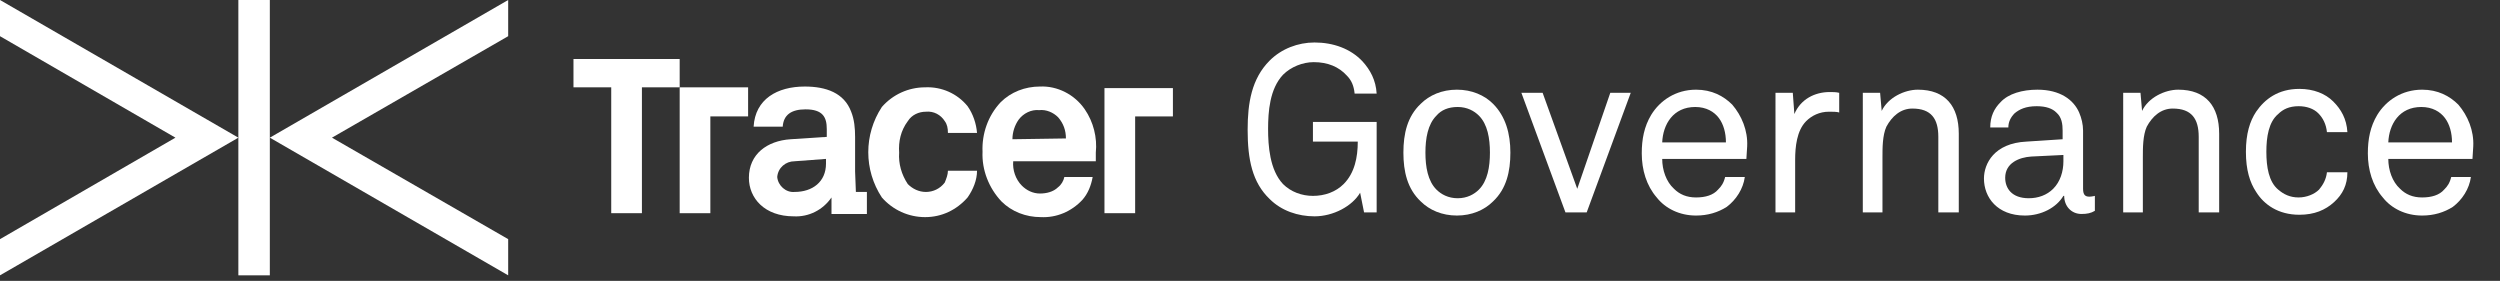 <?xml version="1.0" encoding="utf-8"?>
<!-- Generator: Adobe Illustrator 25.2.1, SVG Export Plug-In . SVG Version: 6.00 Build 0)  -->
<svg version="1.1" id="Layer_1" xmlns="http://www.w3.org/2000/svg" xmlns:xlink="http://www.w3.org/1999/xlink" x="0px" y="0px"
	 viewBox="0 0 317.8 35.7" style="enable-background:new 0 0 317.8 35.7;" xml:space="preserve">
<rect x="0" y="0" width="317.8" height="35.7" fill="#333333" stroke="none"/>
<style type="text/css">
	.st0{fill:#FFFFFF;}
</style>
<g id="Group_231">
	<g>
		<g id="Group_8_11_">
			<g id="Group_5_11_">
				<g id="Group_3_11_">
					<path id="Path_9_11_" class="st0" d="M140.4,11.1v16h3.9V14.8h4.8v-3.6H140.4z"/>
					<path id="Path_10_11_" class="st0" d="M95.1,11.1h-8.7v16h3.9V14.8h4.8L95.1,11.1z"/>
					<path id="Path_11_11_" class="st0" d="M81.6,7.5h-8.7v3.6h4.8v16h3.9v-16h4.8V7.5H81.6z"/>
					<path id="Path_12_11_" class="st0" d="M117.7,14.2c1-0.1,1.9,0.4,2.4,1.2c0.3,0.4,0.4,0.9,0.4,1.5h3.7
						c-0.1-1.2-0.5-2.4-1.2-3.4c-1.3-1.6-3.3-2.5-5.4-2.4c-2.1,0-4.1,0.9-5.5,2.5c-2.3,3.5-2.3,8,0,11.5c1.4,1.6,3.4,2.5,5.5,2.5
						c2.1,0,4-0.9,5.4-2.5c0.7-1,1.2-2.2,1.2-3.4h-3.7c0,0.5-0.2,1-0.4,1.5c-0.6,0.8-1.5,1.2-2.4,1.2c-0.9,0-1.7-0.4-2.3-1
						c-0.8-1.2-1.2-2.6-1.1-4c-0.1-1.4,0.2-2.8,1.1-4C115.9,14.6,116.8,14.2,117.7,14.2z"/>
					<path id="Path_13_11_" class="st0" d="M132.2,11c-1.9,0-3.7,0.7-5,2c-1.6,1.7-2.4,4-2.3,6.3c-0.1,2.3,0.8,4.6,2.4,6.3
						c1.3,1.3,3.1,2,5,2c2,0.1,3.9-0.7,5.3-2.2c0.7-0.8,1.1-1.8,1.3-2.9h-3.6c-0.1,0.5-0.4,1-0.8,1.3c-0.6,0.6-1.5,0.8-2.3,0.8
						c-0.9,0-1.7-0.4-2.3-1c-0.8-0.8-1.2-2-1.1-3.1h10.5c0-0.3,0-1.1,0-1.1c0.2-1.9-0.3-3.9-1.4-5.5C136.6,12,134.4,10.9,132.2,11z
						 M128.7,17.7c0-0.9,0.3-1.8,0.8-2.5c0.6-0.8,1.6-1.3,2.6-1.2c0.9-0.1,1.8,0.3,2.4,0.9c0.7,0.8,1,1.7,1,2.7L128.7,17.7
						L128.7,17.7z"/>
					<path id="Path_14_11_" class="st0" d="M108.7,21.8L108.7,21.8v-4.4c0-1.1-0.1-2.2-0.5-3.2c-0.9-2.4-3.2-3.2-5.9-3.2
						c-3.5,0-6.3,1.6-6.5,5.1h3.7c0.1-1.5,1.1-2.2,2.9-2.2c2.2,0,2.7,1,2.7,2.5v1l-4.6,0.3c-3,0.2-5.3,1.9-5.3,4.9
						c0,2.6,2,4.9,5.7,4.9c1.9,0.1,3.7-0.8,4.8-2.4v2.1h4.5v-2.8h-1.4L108.7,21.8z M105,20.8c0,2.3-1.7,3.6-4,3.6
						c-1.1,0.1-2.1-0.8-2.2-1.9c0,0,0,0,0,0v0c0.1-1.2,1.1-2,2.2-2l4-0.3L105,20.8L105,20.8z"/>
				</g>
				<g id="Group_4_11_">
					<path id="Path_15_11_" class="st0" d="M64.6,0L34.3,17.5L64.6,35v-4.6L42.2,17.5L64.6,4.6V0z"/>
					<rect id="Rectangle_2_11_" x="30.3" class="st0" width="4" height="35"/>
					<path id="Path_16_11_" class="st0" d="M0,4.6l22.3,12.9L0,30.4V35l30.3-17.5L0,0V4.6z"/>
				</g>
			</g>
		</g>
	</g>
</g>
<g>
	<path class="st0" d="M173.4,27l-0.5-2.5c-1,1.7-3.4,3-5.8,3c-2.1,0-4.2-0.7-5.7-2.2c-2.2-2.1-2.8-5-2.8-8.8c0-3.4,0.5-6.5,2.8-8.8
		c1.5-1.5,3.6-2.3,5.7-2.3c2.4,0,4.6,0.8,6.1,2.4c1,1.1,1.7,2.4,1.8,4.1h-2.8c-0.1-1-0.4-1.7-1-2.3c-1-1.1-2.4-1.7-4.2-1.7
		c-1.4,0-2.9,0.6-3.9,1.6c-1.7,1.8-1.9,4.7-1.9,6.9c0,2.1,0.2,5.2,1.9,7c1,1,2.4,1.5,3.8,1.5c1.5,0,2.9-0.5,3.9-1.5
		c1.4-1.4,1.8-3.4,1.8-5.4h-5.7v-2.5h8.1V27H173.4z"/>
	<path class="st0" d="M189.8,25.6c-1.1,1.1-2.7,1.8-4.6,1.8s-3.5-0.7-4.6-1.8c-1.7-1.6-2.2-3.8-2.2-6.2s0.5-4.6,2.2-6.2
		c1.1-1.1,2.7-1.8,4.6-1.8s3.5,0.7,4.6,1.8c1.6,1.6,2.2,3.8,2.2,6.2S191.5,24,189.8,25.6z M188,14.7c-0.6-0.6-1.5-1.1-2.7-1.1
		c-1.2,0-2.1,0.4-2.7,1.1c-1.1,1.1-1.4,2.9-1.4,4.7s0.3,3.6,1.4,4.7c0.6,0.6,1.5,1.1,2.7,1.1c1.2,0,2.1-0.5,2.7-1.1
		c1.1-1.1,1.4-2.9,1.4-4.7S189.1,15.8,188,14.7z"/>
	<path class="st0" d="M201.7,27H199l-5.6-15.2h2.7l4.4,12.2l4.2-12.2h2.6L201.7,27z"/>
	<path class="st0" d="M222,20.2h-10.7c0,1.4,0.5,2.9,1.5,3.8c0.7,0.7,1.6,1.1,2.8,1.1c1.2,0,2.2-0.3,2.8-1c0.4-0.4,0.7-0.8,0.9-1.6
		h2.5c-0.2,1.5-1.1,2.9-2.3,3.8c-1.1,0.7-2.4,1.1-3.9,1.1c-2.1,0-3.9-0.9-5-2.3c-1.3-1.5-1.9-3.5-1.9-5.6c0-1.8,0.3-3.4,1.2-4.9
		c1.1-1.8,3.1-3.2,5.7-3.2c2,0,3.5,0.8,4.6,1.9c1.2,1.4,2,3.3,1.9,5.3L222,20.2z M218.5,15c-0.6-0.8-1.6-1.4-3-1.4
		c-2.8,0-4.1,2.2-4.2,4.5h8.1C219.4,16.9,219.1,15.8,218.5,15z"/>
	<path class="st0" d="M232.5,14.2c-1.2,0-2.2,0.5-2.9,1.2c-1.2,1.2-1.4,3.3-1.4,4.9V27h-2.5V11.8h2.2l0.2,2.7
		c0.8-1.9,2.6-2.8,4.5-2.8c0.4,0,0.8,0,1.2,0.1v2.5C233.5,14.2,233,14.2,232.5,14.2z"/>
	<path class="st0" d="M246.4,27v-9.6c0-2.3-0.9-3.6-3.3-3.6c-1.5,0-2.6,1-3.3,2.3c-0.5,1.1-0.5,2.7-0.5,3.9v7h-2.5V11.8h2.2l0.2,2.3
		c0.8-1.7,2.9-2.7,4.6-2.7c3.5,0,5.2,2.1,5.2,5.6v10H246.4z"/>
	<path class="st0" d="M264.6,27.2c-1.3,0-2.2-1-2.2-2.3h-0.1c-0.9,1.5-2.8,2.5-4.9,2.5c-3.5,0-5.2-2.3-5.2-4.7
		c0-1.9,1.3-4.5,5.4-4.7l4.6-0.3v-1.1c0-0.8-0.1-1.7-0.8-2.3c-0.5-0.5-1.3-0.8-2.5-0.8c-1.4,0-2.2,0.4-2.8,0.9
		c-0.5,0.5-0.8,1.1-0.8,1.8H253c0-1.4,0.5-2.4,1.3-3.2c1-1.1,2.8-1.6,4.7-1.6c2.9,0,4.6,1.3,5.3,2.9c0.3,0.7,0.5,1.5,0.5,2.3V24
		c0,0.8,0.3,1,0.8,1c0.3,0,0.7-0.1,0.7-0.1v1.9C265.8,27.1,265.3,27.2,264.6,27.2z M262.3,19.7l-4.1,0.2c-1.5,0.1-3.3,0.8-3.3,2.7
		c0,1.3,0.8,2.6,3,2.6c1.2,0,2.3-0.4,3.1-1.2c0.9-0.9,1.3-2.2,1.3-3.5V19.7z"/>
	<path class="st0" d="M279.5,27v-9.6c0-2.3-0.9-3.6-3.3-3.6c-1.5,0-2.6,1-3.3,2.3c-0.5,1.1-0.5,2.7-0.5,3.9v7h-2.5V11.8h2.2l0.2,2.3
		c0.8-1.7,2.9-2.7,4.6-2.7c3.5,0,5.2,2.1,5.2,5.6v10H279.5z"/>
	<path class="st0" d="M296.7,25.7c-1.1,1-2.5,1.6-4.4,1.6c-2.7,0-4.5-1.3-5.5-2.9c-0.8-1.2-1.3-2.8-1.3-5.1c0-2.3,0.5-3.9,1.3-5.1
		c1.1-1.6,2.8-2.9,5.5-2.9c1.8,0,3.3,0.6,4.3,1.6c1,1,1.7,2.2,1.8,3.9h-2.6c-0.1-1-0.5-1.8-1.1-2.4c-0.6-0.6-1.5-0.9-2.5-0.9
		c-1.2,0-2,0.4-2.6,1c-1.2,1-1.5,2.9-1.5,4.8s0.3,3.8,1.5,4.8c0.7,0.6,1.5,1,2.6,1c1,0,2-0.4,2.6-1c0.5-0.6,0.9-1.3,1-2.2h2.6
		C298.4,23.5,297.8,24.7,296.7,25.7z"/>
	<path class="st0" d="M314.3,20.2h-10.7c0,1.4,0.5,2.9,1.5,3.8c0.7,0.7,1.6,1.1,2.8,1.1c1.2,0,2.2-0.3,2.8-1
		c0.4-0.4,0.7-0.8,0.9-1.6h2.5c-0.2,1.5-1.1,2.9-2.3,3.8c-1.1,0.7-2.4,1.1-3.9,1.1c-2.1,0-3.9-0.9-5-2.3c-1.3-1.5-1.9-3.5-1.9-5.6
		c0-1.8,0.3-3.4,1.2-4.9c1.1-1.8,3.1-3.2,5.7-3.2c2,0,3.5,0.8,4.6,1.9c1.2,1.4,2,3.3,1.9,5.3L314.3,20.2z M310.8,15
		c-0.6-0.8-1.6-1.4-3-1.4c-2.8,0-4.1,2.2-4.2,4.5h8.1C311.7,16.9,311.4,15.8,310.8,15z"/>
</g>
</svg>

